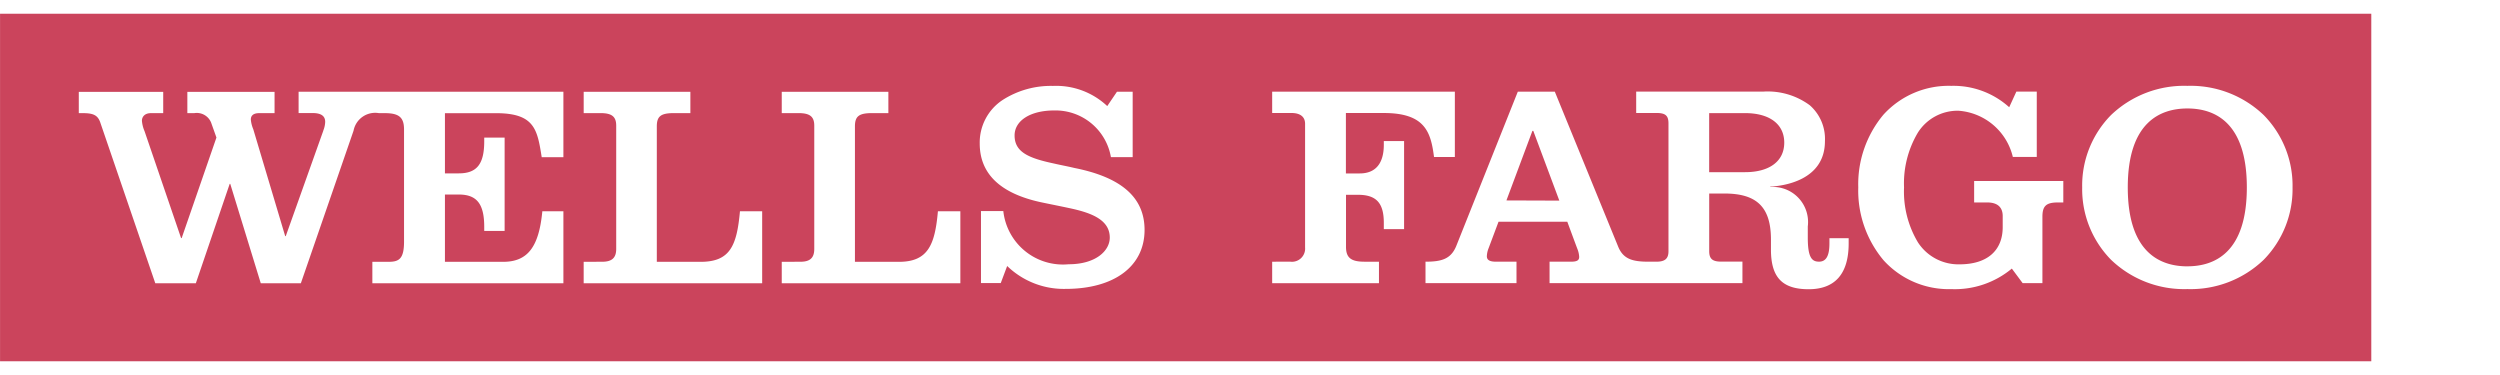 <svg xmlns="http://www.w3.org/2000/svg" width="120" height="18" viewBox="0 0 120 18">
  <g id="Bank_-_Wells_Fargo" data-name="Bank - Wells Fargo" transform="translate(17821 3567)">
    <rect id="Rectangle_64038" data-name="Rectangle 64038" width="120" height="18" transform="translate(-17821 -3567)" fill="#aaa" opacity="0"/>
    <g id="Group_80746" data-name="Group 80746" transform="translate(-17821 -3566.353)">
      <path id="Subtraction_522" data-name="Subtraction 522" d="M-7317.181-10935.968H-7431v-16.68h113.82v16.679Zm-31.781-8.051h.734c1.564,0,2.232.662,2.232,2.215v.479c0,1.331.541,1.9,1.809,1.9s1.921-.739,1.921-2.2v-.25h-.923v.25c0,.6-.16.877-.5.877s-.539-.193-.539-1.154v-.539a1.684,1.684,0,0,0-1.8-1.889v-.019c.616-.034,2.623-.29,2.623-2.183a2.147,2.147,0,0,0-.729-1.725,3.4,3.4,0,0,0-2.245-.653h-6.086v1.025h.973c.432,0,.577.127.577.5v6.138c0,.352-.167.5-.577.5h-.379c-.763,0-1.223-.119-1.468-.745l-3.032-7.416h-1.776l-2.958,7.416c-.259.626-.718.745-1.473.745v1.03h4.368v-1.03h-.984c-.3,0-.439-.08-.439-.261a1.124,1.124,0,0,1,.083-.383l.478-1.275h3.3s.435,1.179.486,1.309a1.2,1.2,0,0,1,.085.379c0,.167-.109.231-.391.231h-1.031v1.03h9.258v-1.033h-1.02c-.419,0-.575-.135-.575-.5v-2.772Zm22.955-5.168a5.076,5.076,0,0,0-3.664,1.4,4.818,4.818,0,0,0-1.386,3.473,4.834,4.834,0,0,0,1.386,3.476,5.067,5.067,0,0,0,3.664,1.406,5.064,5.064,0,0,0,3.662-1.406,4.839,4.839,0,0,0,1.385-3.476,4.818,4.818,0,0,0-1.387-3.473A5.072,5.072,0,0,0-7326.007-10949.187Zm-11.331,0a4.228,4.228,0,0,0-3.262,1.387,5.2,5.2,0,0,0-1.205,3.486,5.2,5.2,0,0,0,1.215,3.5,4.227,4.227,0,0,0,3.251,1.384,4.279,4.279,0,0,0,2.905-.986l.52.7h.948v-3.187c0-.52.181-.687.745-.687h.258v-1.031h-4.28v1.031h.632c.483,0,.739.226.739.651v.533c0,1.135-.754,1.786-2.07,1.786a2.314,2.314,0,0,1-2-1.056,4.747,4.747,0,0,1-.666-2.639,4.757,4.757,0,0,1,.659-2.619,2.256,2.256,0,0,1,1.952-1.059,2.894,2.894,0,0,1,2.611,2.218h1.149v-3.137h-.979l-.344.751-.031-.027A3.987,3.987,0,0,0-7337.337-10949.187Zm-45.321,8.647h0l.012.011.028.026a3.909,3.909,0,0,0,2.768,1.062c2.336,0,3.788-1.085,3.788-2.831,0-1.552-1.1-2.524-3.375-2.975-.181-.044-.346-.078-.52-.114l-.075-.016c-.122-.025-.248-.051-.378-.082-1.227-.26-1.891-.552-1.891-1.347,0-.715.763-1.2,1.9-1.2a2.7,2.7,0,0,1,2.724,2.24h1.044v-3.14h-.753l-.467.69a3.574,3.574,0,0,0-2.606-.968,4.285,4.285,0,0,0-2.415.675,2.445,2.445,0,0,0-1.1,2.091c0,1.455.993,2.4,2.952,2.82.241.051.437.091.626.129.22.045.43.088.688.143,1.026.215,1.976.536,1.976,1.422,0,.636-.677,1.28-1.971,1.28a2.878,2.878,0,0,1-3.139-2.554h-1.072v3.458h.949l.31-.825Zm-10.819-.2v1.03h8.573v-3.458h-1.077c-.143,1.61-.472,2.428-1.872,2.428h-2.111v-6.5c0-.488.193-.638.825-.638h.78v-1.022h-5.118v1.022h.808c.542,0,.753.169.753.6v5.921c0,.424-.2.613-.66.613Zm-9.508,0v1.03h8.568v-3.458h-1.066c-.149,1.645-.469,2.428-1.883,2.428h-2.108v-6.5c0-.488.193-.638.825-.638h.786v-1.022h-5.121v1.022h.811c.54,0,.75.169.75.6v5.921c0,.424-.205.613-.666.613Zm-10.143,0v1.03h9.17v-3.458h-1.011c-.164,1.725-.71,2.428-1.883,2.428h-2.792v-3.23h.665c.867,0,1.221.45,1.221,1.554v.192h.979v-4.48h-.979v.179c0,1.093-.354,1.539-1.221,1.539h-.665v-2.889l2.455,0c1.854,0,1.98.792,2.189,2.105v.009h1.042v-3.142h-12.71v1.022h.676c.4,0,.6.138.6.42a1.194,1.194,0,0,1-.083.4l-.011.034c0,.014-.009.028-.014.043l-1.784,5.009h-.028l-1.531-5.127a1.549,1.549,0,0,1-.118-.467c0-.2.134-.308.4-.308h.739v-1.022h-4.186v1.022h.33a.743.743,0,0,1,.833.517l.233.654-1.668,4.824h-.03l-1.753-5.13a1.589,1.589,0,0,1-.126-.5c0-.169.114-.365.434-.365h.588v-1.022h-4.052v1.022h.2c.531,0,.729.115.847.494l2.625,7.672h1.946l1.625-4.771h.027l1.465,4.771h1.924l2.529-7.322a1.057,1.057,0,0,1,1.22-.844h.283c.68,0,.921.205.921.783v5.385c0,.823-.238.968-.739.968Zm43.191-.006v1.031h5.126v-1.031h-.7c-.643,0-.882-.193-.882-.712v-2.5h.572c.883,0,1.243.391,1.243,1.35v.3h.973v-4.229h-.973v.182c0,.626-.2,1.372-1.157,1.372h-.663v-2.9h1.822c1.979,0,2.254.915,2.408,2.111h1v-3.137h-8.769v1.025h.926c.422,0,.654.184.654.517v5.938a.632.632,0,0,1-.707.682Zm43.931.223c-1.306,0-2.862-.657-2.862-3.788s1.556-3.79,2.862-3.79,2.853.657,2.853,3.79S-7324.705-10940.525-7326.007-10940.525Zm-30.148-3.155h0l-2.539-.009,1.248-3.34h.041l1.25,3.348Zm8.917-1.363h-1.724v-2.837h1.724c1.177,0,1.88.53,1.88,1.418S-7346.063-10945.044-7347.238-10945.044Z" transform="translate(7431.002 10952.661)" fill="#cb445c"/>
    </g>
  </g>
</svg>
